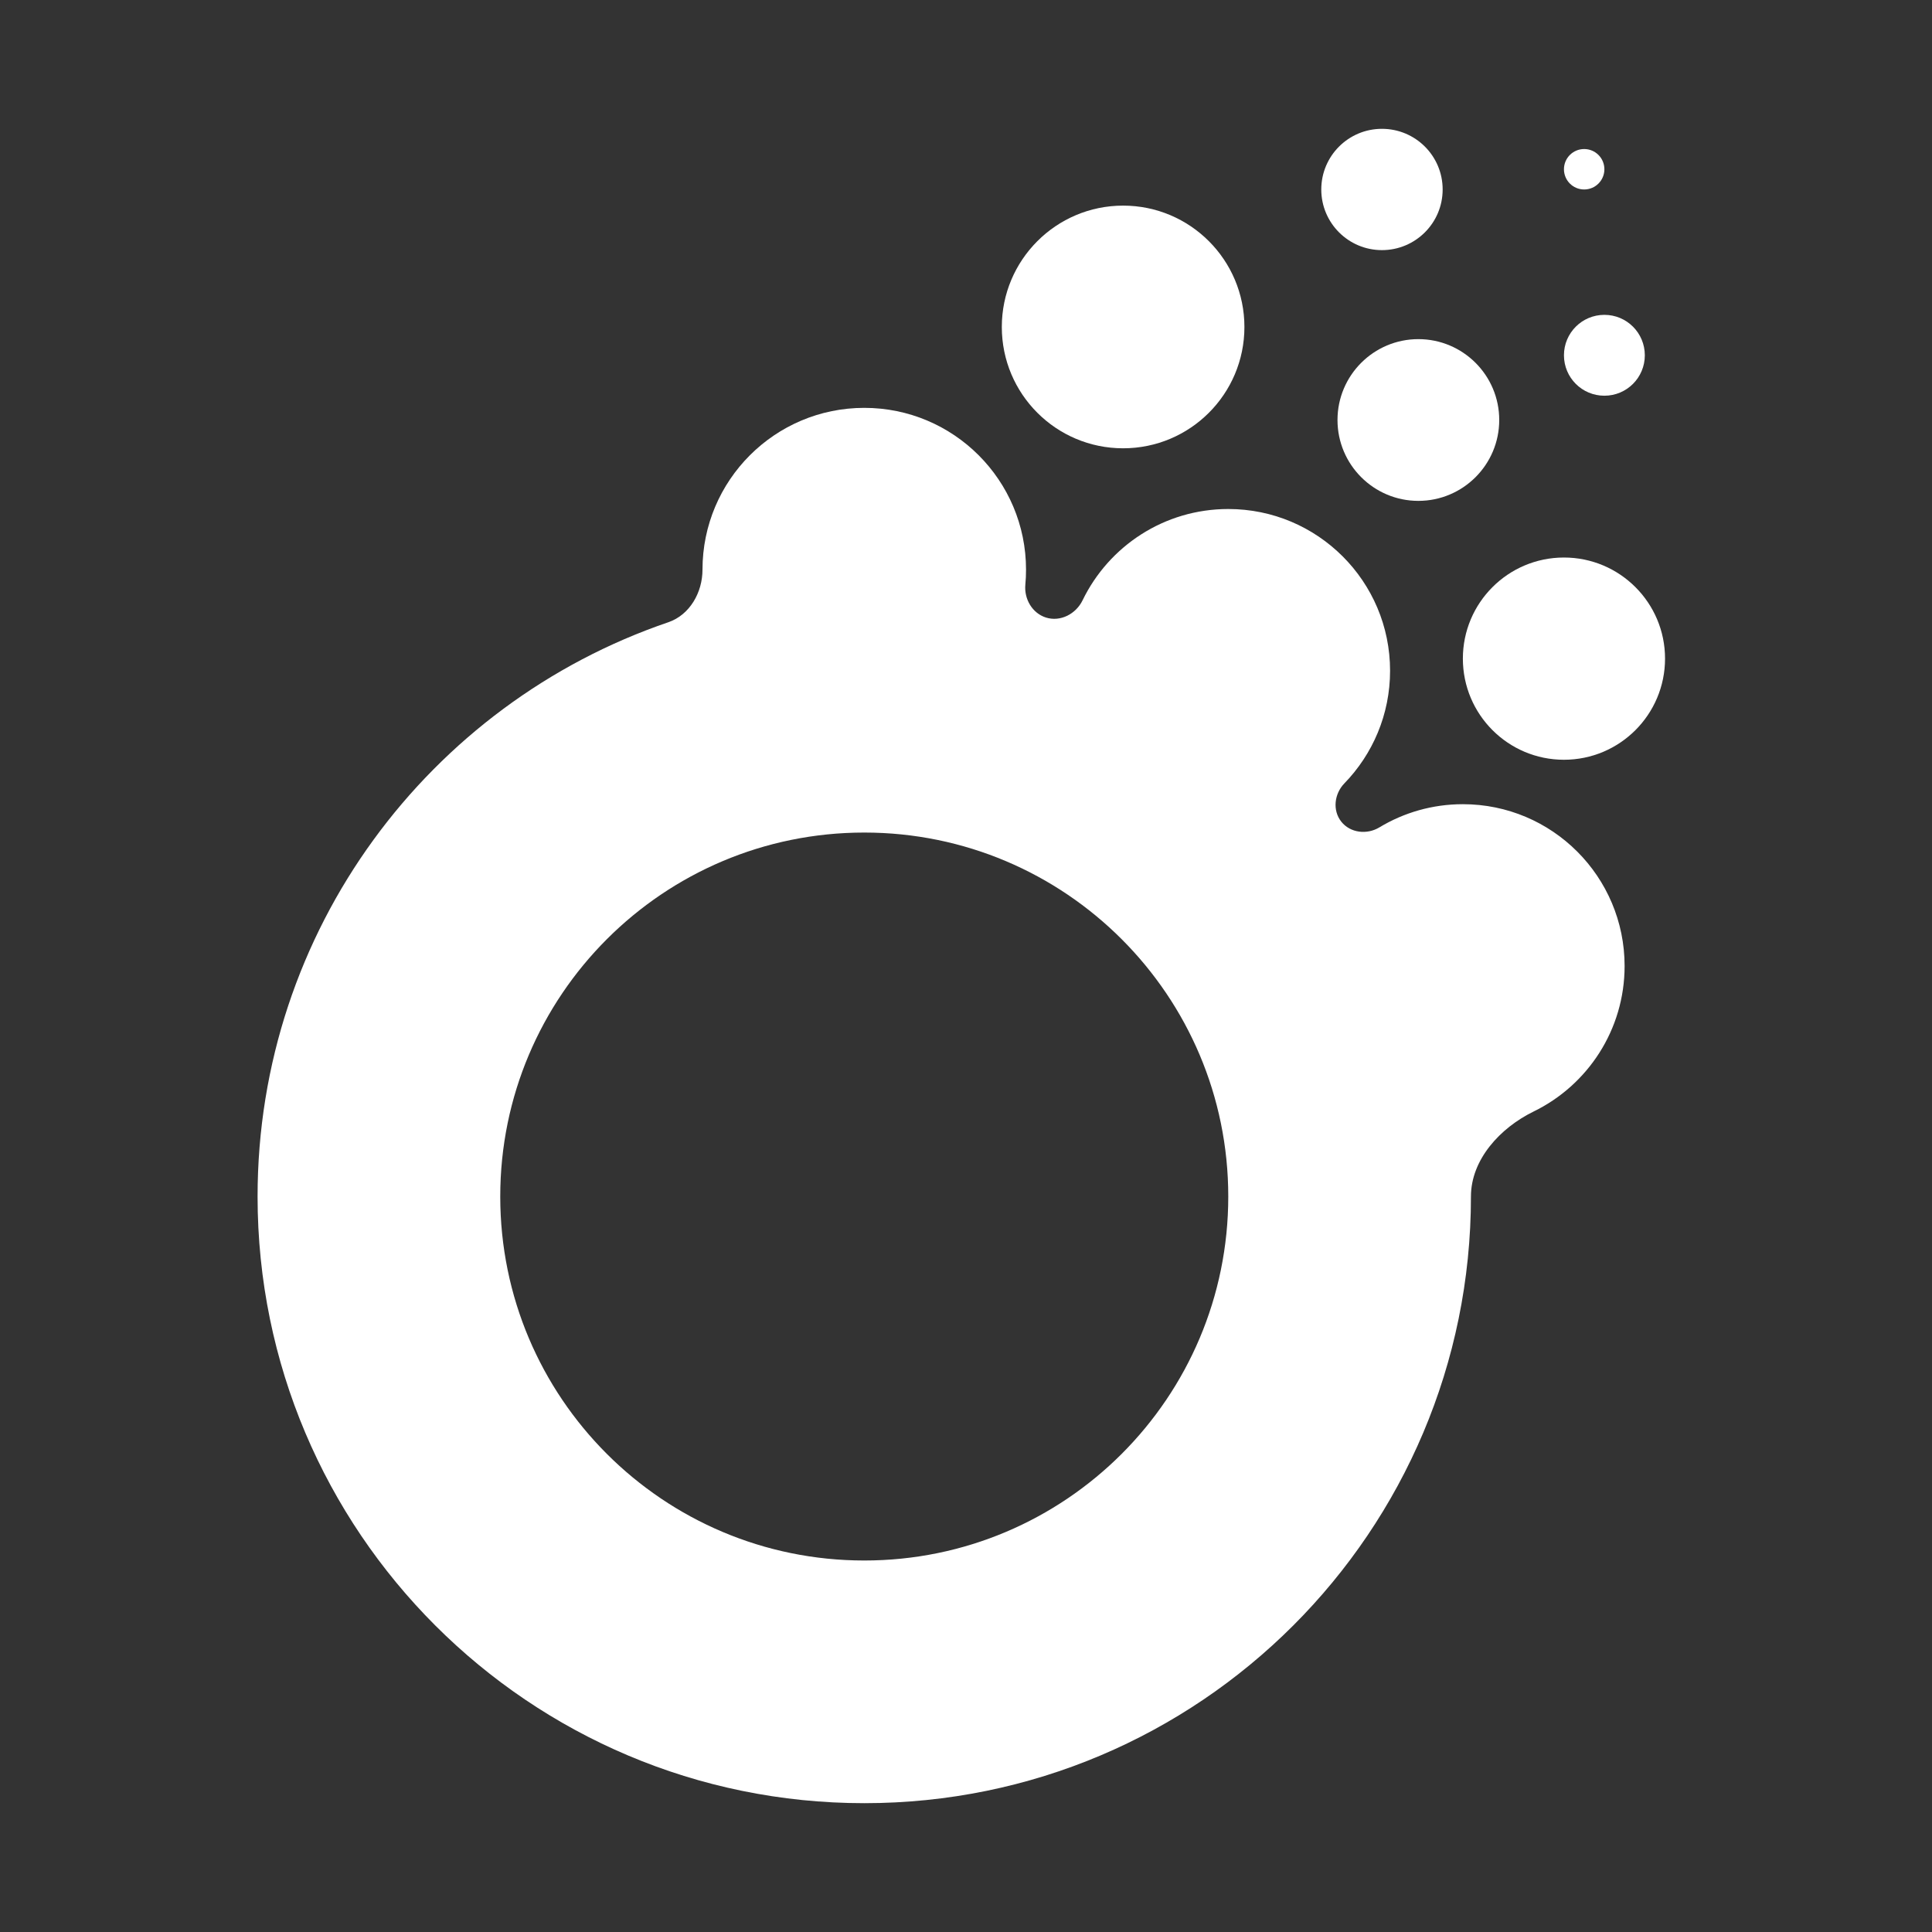 <svg width="28" height="28" viewBox="0 0 28 28" fill="none" xmlns="http://www.w3.org/2000/svg">
<rect x="0" y="0" width="28" height="28" fill="#333333" stroke="none"/>
<path d="M20.908 2.746C20.908 3.232 20.514 3.625 20.028 3.625C19.543 3.625 19.149 3.232 19.149 2.746C19.149 2.26 19.543 1.867 20.028 1.867C20.514 1.867 20.908 2.26 20.908 2.746Z" fill="white"/>
<path d="M18.035 4.739C18.035 5.71 17.248 6.497 16.277 6.497C15.306 6.497 14.519 5.71 14.519 4.739C14.519 3.768 15.306 2.98 16.277 2.98C17.248 2.98 18.035 3.768 18.035 4.739Z" fill="white"/>
<path fill-rule="evenodd" clip-rule="evenodd" d="M15.159 8.95C14.96 8.887 14.841 8.681 14.86 8.474C14.867 8.402 14.87 8.329 14.87 8.256C14.87 6.961 13.821 5.911 12.526 5.911C11.231 5.911 10.181 6.961 10.181 8.256C10.181 8.585 9.998 8.911 9.686 9.018C6.224 10.198 3.733 13.479 3.733 17.341C3.733 22.197 7.67 26.133 12.526 26.133C17.381 26.133 21.318 22.197 21.318 17.341C21.318 16.804 21.743 16.345 22.226 16.109C23.007 15.729 23.545 14.927 23.545 14C23.545 12.705 22.496 11.655 21.201 11.655C20.758 11.655 20.344 11.778 19.991 11.991C19.811 12.1 19.569 12.073 19.438 11.907C19.309 11.743 19.338 11.504 19.483 11.354C19.893 10.932 20.146 10.356 20.146 9.721C20.146 8.426 19.096 7.377 17.801 7.377C16.872 7.377 16.07 7.916 15.69 8.699C15.594 8.898 15.369 9.016 15.159 8.95ZM12.526 22.616C9.612 22.616 7.25 20.255 7.25 17.341C7.25 14.428 9.612 12.066 12.526 12.066C15.439 12.066 17.801 14.428 17.801 17.341C17.801 20.255 15.439 22.616 12.526 22.616Z" fill="white"/>
<path d="M20.556 7.259C21.203 7.259 21.728 6.734 21.728 6.087C21.728 5.44 21.203 4.915 20.556 4.915C19.909 4.915 19.384 5.44 19.384 6.087C19.384 6.734 19.909 7.259 20.556 7.259Z" fill="white"/>
<path d="M23.252 5.735C23.576 5.735 23.838 5.473 23.838 5.149C23.838 4.825 23.576 4.563 23.252 4.563C22.928 4.563 22.666 4.825 22.666 5.149C22.666 5.473 22.928 5.735 23.252 5.735Z" fill="white"/>
<path d="M23.252 2.453C23.252 2.615 23.121 2.746 22.959 2.746C22.797 2.746 22.666 2.615 22.666 2.453C22.666 2.291 22.797 2.16 22.959 2.16C23.121 2.16 23.252 2.291 23.252 2.453Z" fill="white"/>
<path d="M22.666 11.011C23.475 11.011 24.131 10.355 24.131 9.545C24.131 8.736 23.475 8.08 22.666 8.08C21.857 8.08 21.201 8.736 21.201 9.545C21.201 10.355 21.857 11.011 22.666 11.011Z" fill="white"/>
</svg>
